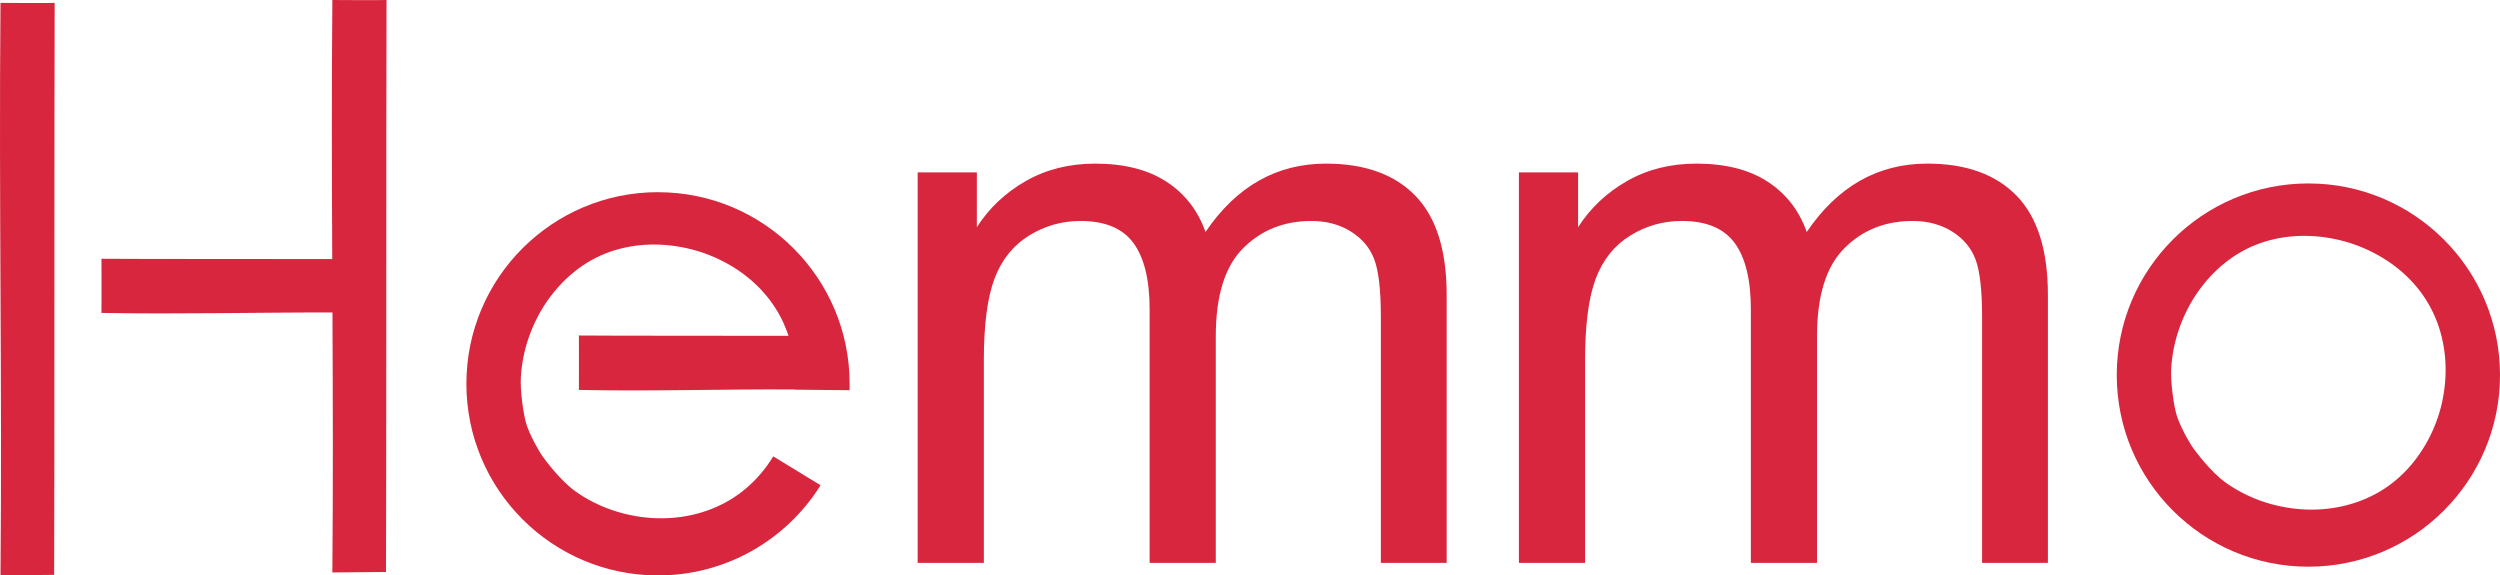 <?xml version="1.0" encoding="UTF-8"?>
<svg id="Ebene_1" xmlns="http://www.w3.org/2000/svg" viewBox="0 0 1649.72 379.7">
    <defs>
        <style>.cls-1{fill:#d7263d;stroke-width:0px;}</style>
    </defs>
    <path class="cls-1"
          d="m434.22,126.81c-69.84,0-126.45,56.61-126.45,126.45s56.61,126.45,126.45,126.45c45.24,0,84.91-23.75,107.25-59.47-.36-.23-.72-.46-1.06-.68l-30.13-18.41c-2.52,4.1-5.35,8.01-8.49,11.67-5.81,6.8-12.72,12.7-20.43,17.26-7.71,4.57-16.19,7.82-24.94,9.76-8.75,1.94-17.77,2.56-26.69,1.96-8.96-.61-17.86-2.43-26.35-5.39-8.45-2.96-16.55-7.06-23.82-12.28-9.93-7.12-20.08-21.05-20.46-21.51-.17-.19-.53-.82-.68-1.04-.02-.04.17.36.13.32-3.36-4.73-9.38-15.66-11.41-22.7-1.82-6.38-3.95-21.41-3.44-30.3.53-8.94,2.3-17.81,5.24-26.25,2.94-8.47,7-16.55,12.11-23.94,5.09-7.33,11.18-13.99,18.15-19.55,6.99-5.6,14.81-10.02,23.25-12.98,8.41-2.94,17.29-4.5,26.18-4.78,8.98-.28,18,.76,26.71,2.89,8.73,2.13,17.08,5.47,24.94,9.85,7.78,4.35,14.98,9.81,21.18,16.23,6.23,6.44,11.41,13.88,15.21,21.98,1.41,3.01,2.64,6.11,3.68,9.26-42.63-.1-116.44,0-138.34-.22.09,7.1,0,27.79,0,35.92,48.12,1.01,94.75-.63,142.49-.29,0,.04,0,.09,0,.13,1.14.04,33.62.34,36.14.34.06-1.67.02-2.52.02-4.2,0-69.84-56.61-126.45-126.45-126.45Z"/>
    <path class="cls-1"
          d="m1523.27,121.05c-69.84,0-126.45,56.61-126.45,126.45s56.61,126.45,126.45,126.45,126.45-56.61,126.45-126.45-56.61-126.45-126.45-126.45Zm89.43,137.8c-1.29,8.83-3.85,17.5-7.57,25.68-3.68,8.12-8.49,15.79-14.29,22.57-5.81,6.8-12.72,12.7-20.43,17.26-7.71,4.57-16.19,7.82-24.94,9.76-8.75,1.94-17.77,2.56-26.69,1.96-8.96-.61-17.86-2.43-26.35-5.39-8.45-2.96-16.55-7.06-23.82-12.28-9.93-7.12-20.08-21.05-20.46-21.51-.17-.19-.53-.82-.68-1.04-.02-.04.15.36.13.32-3.36-4.73-9.38-15.66-11.41-22.7-1.82-6.38-3.95-21.41-3.44-30.3.53-8.94,2.3-17.81,5.24-26.25,2.94-8.47,7-16.55,12.11-23.94,5.09-7.33,11.18-13.99,18.15-19.55,6.99-5.6,14.81-10.02,23.25-12.98,8.41-2.94,17.29-4.5,26.18-4.78,8.98-.28,18,.76,26.71,2.89,8.73,2.13,17.08,5.47,24.94,9.85,7.78,4.35,14.98,9.81,21.19,16.23,6.23,6.44,11.41,13.88,15.21,21.98,3.78,8.05,6.21,16.69,7.35,25.51,1.16,8.88.97,17.88-.36,26.73Z"/>
    <path class="cls-1"
          d="m.33,1.9C-.81,129.31,1.47,252.25.33,379.66l35.4-.32c.28-63.31.06-314.13.34-377.44-7.06.23-27.66,0-35.74,0Z"/>
    <path class="cls-1"
          d="m219.32,0c-.52,57.63-.33,114.34-.08,170.96-49.77-.08-128.23,0-152.28-.21.11,7.06,0,27.66,0,35.74,51.48.92,101.5-.38,152.43-.3.25,56.83.44,113.73-.07,171.56l35.4-.32c.13-29.26.15-98.59.17-170.94h0v-.72c.01-83.96.02-171.82.17-205.77-7.06.23-27.66,0-35.74,0Z"/>
    <path class="cls-1"
          d="m875.06,107.97c-32.67,0-59.19,15.04-79.57,45.12-5.01-14.23-13.63-25.31-25.83-33.23-12.21-7.92-27.86-11.89-46.94-11.89-17.14,0-32.43,3.84-45.85,11.52-13.43,7.68-24.18,17.83-32.26,30.44v-36.15h-39.06v257.63h43.67v-133.66c0-23.45,2.34-41.4,7.04-53.85,4.69-12.45,12.25-21.91,22.68-28.38,10.43-6.47,21.79-9.7,34.08-9.7,16.17,0,27.81,4.85,34.93,14.56,7.11,9.7,10.67,24.26,10.67,43.67v167.38h43.66v-149.68c0-26.52,5.98-45.81,17.95-57.86,11.97-12.05,27.01-18.07,45.12-18.07,10.03,0,18.76,2.35,26.2,7.04,7.44,4.69,12.57,10.88,15.41,18.56,2.83,7.68,4.25,20.26,4.25,37.72v162.29h43.42v-176.84c0-29.43-6.88-51.22-20.62-65.38-13.75-14.15-33.4-21.23-58.95-21.23Z"/>
    <path class="cls-1"
          d="m1271.81,107.97c-32.67,0-59.19,15.04-79.57,45.12-5.01-14.23-13.63-25.31-25.83-33.23-12.21-7.92-27.86-11.89-46.94-11.89-17.14,0-32.43,3.84-45.85,11.52-13.43,7.68-24.18,17.83-32.26,30.44v-36.15h-39.06v257.63h43.67v-133.67c0-23.45,2.34-41.4,7.04-53.85,4.69-12.45,12.25-21.91,22.68-28.38,10.43-6.47,21.79-9.7,34.08-9.7,16.17,0,27.81,4.85,34.93,14.56,7.11,9.7,10.67,24.26,10.67,43.67v167.39h43.66v-149.68c0-26.52,5.98-45.81,17.95-57.86,11.97-12.05,27.01-18.07,45.12-18.07,10.03,0,18.76,2.35,26.2,7.04,7.44,4.69,12.57,10.88,15.41,18.56,2.83,7.68,4.25,20.26,4.25,37.72v162.29h43.42v-176.85c0-29.43-6.88-51.22-20.62-65.38-13.75-14.15-33.4-21.23-58.95-21.23Z"/>
</svg>